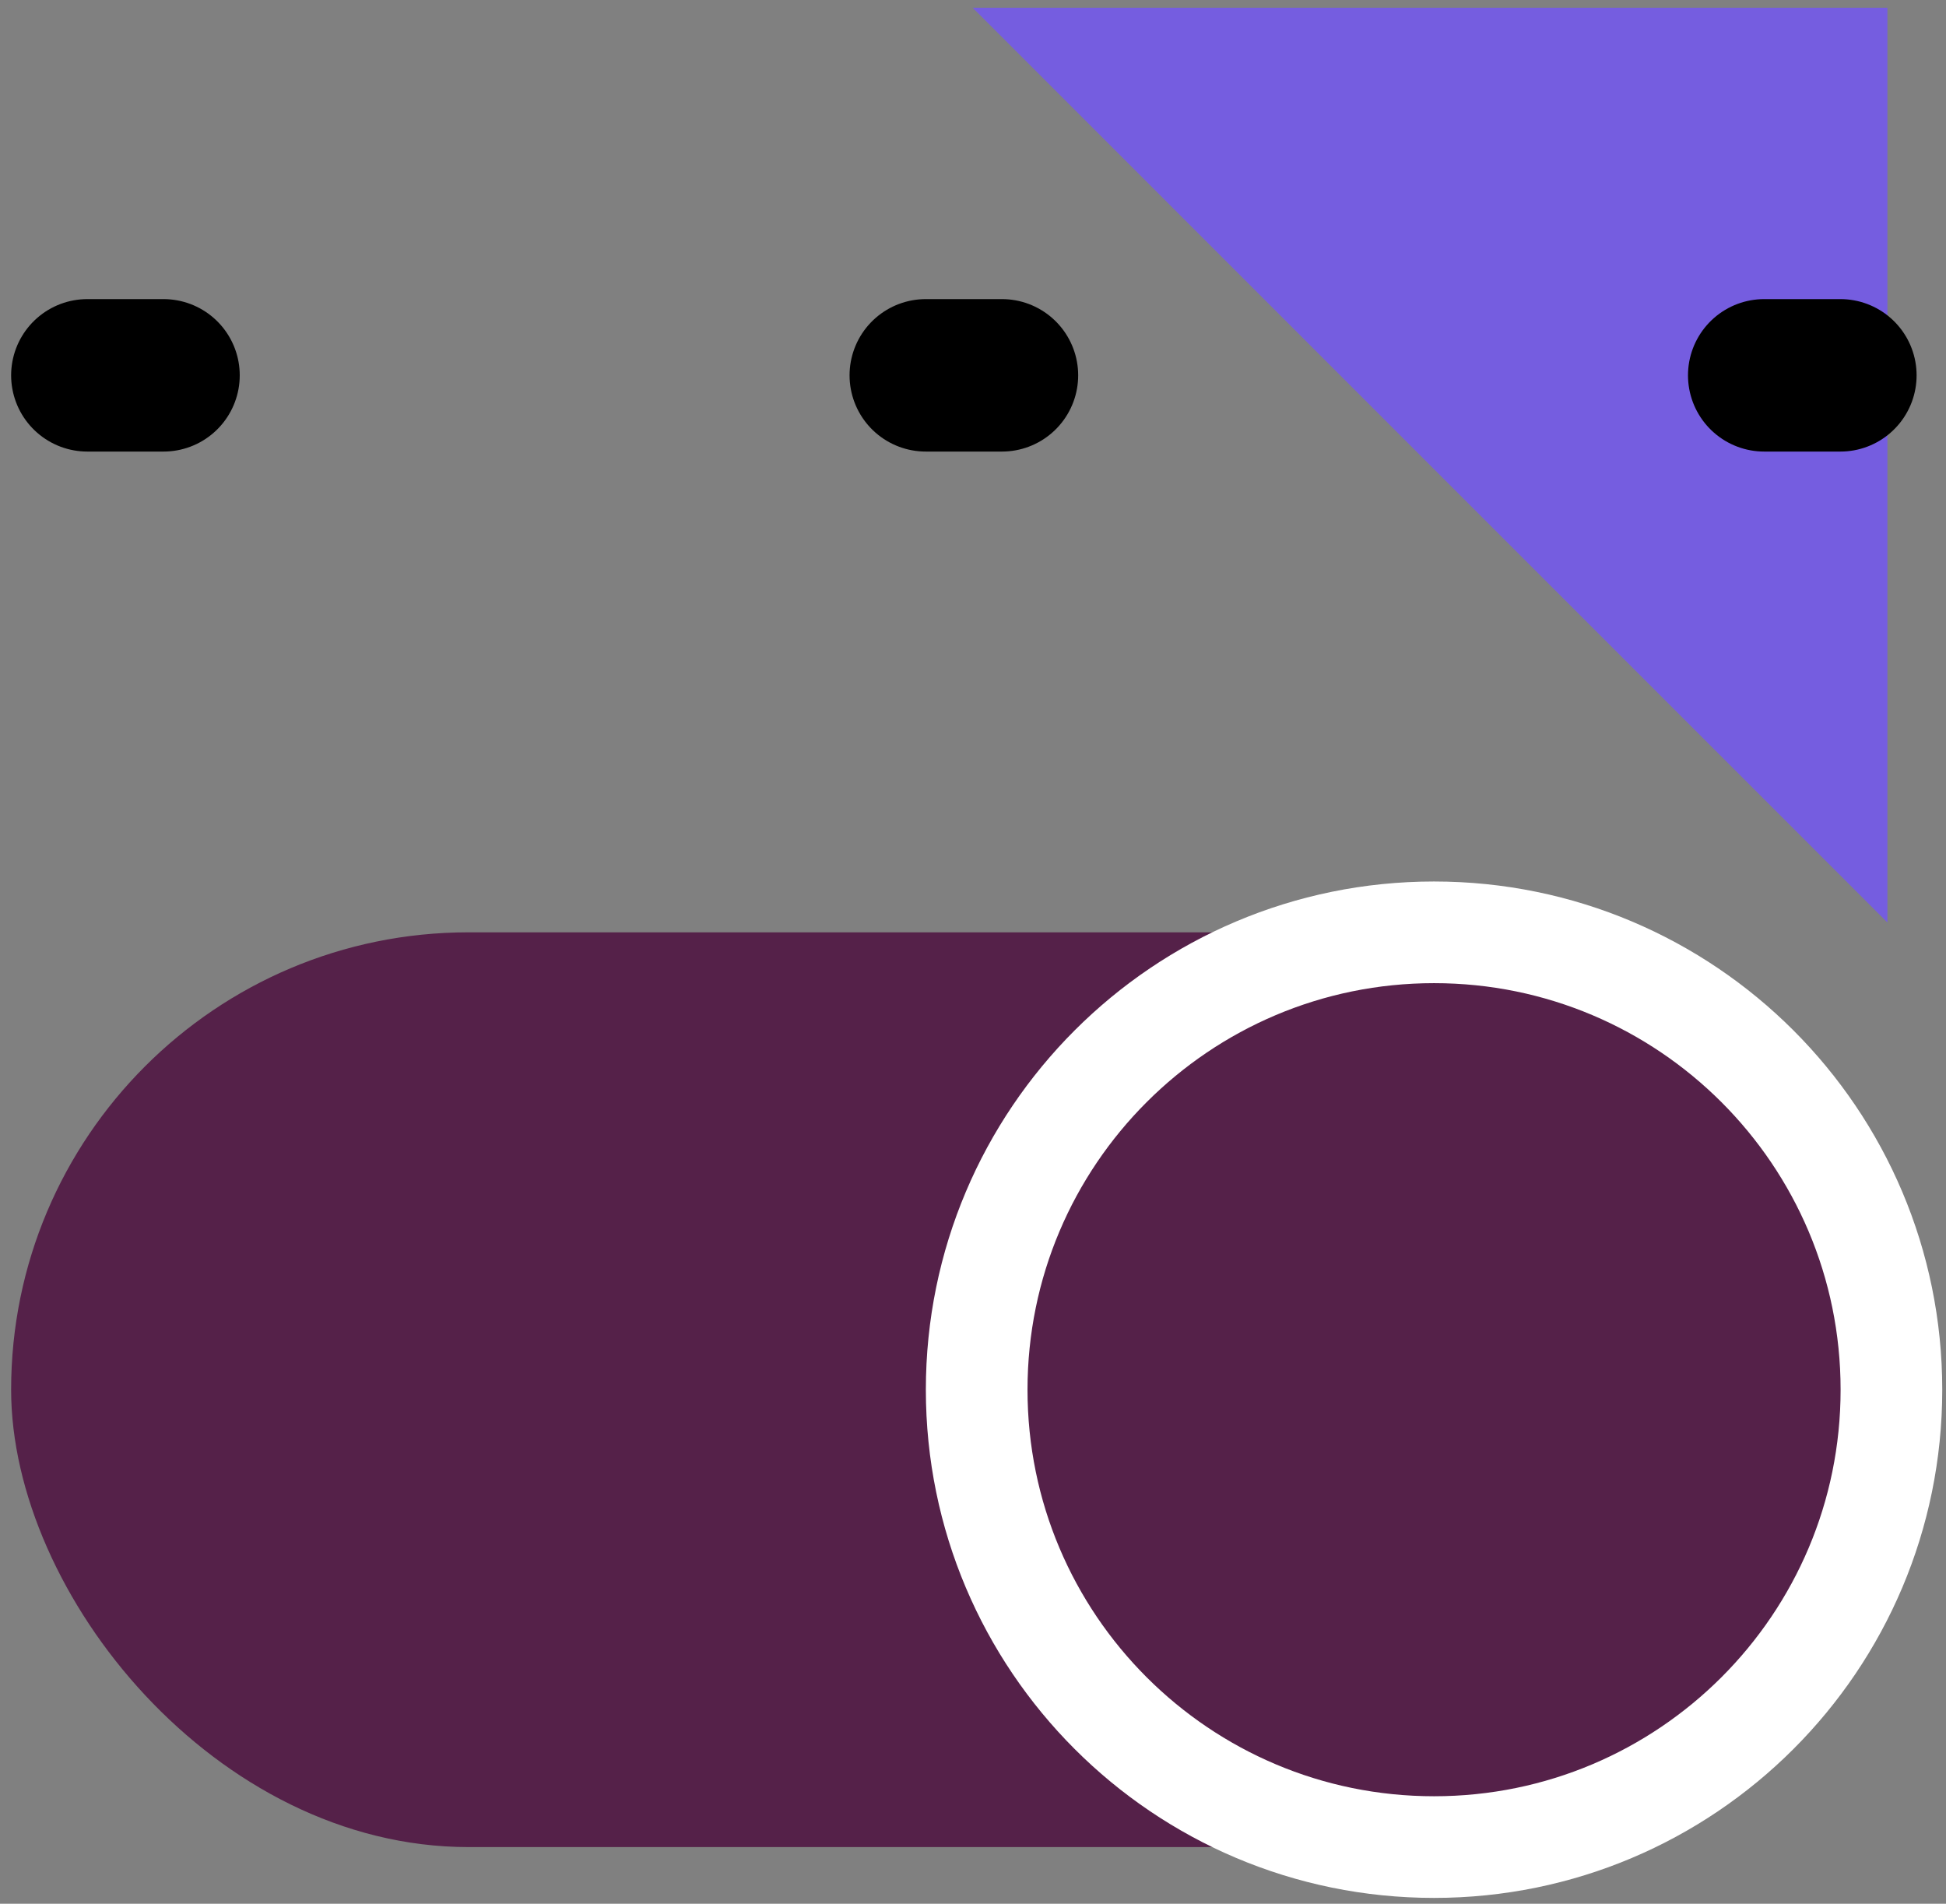 <svg width="46" height="45" viewBox="0 0 46 45" fill="none" xmlns="http://www.w3.org/2000/svg">
<rect x="0" y="0" width="46" height="45" fill="#808080" stroke="none"/>
<rect x="0.263" y="22.038" width="44.447" height="21.623" rx="10.812" fill="#552149"/>
<path d="M33.898 43.661C39.87 43.661 44.71 38.821 44.71 32.85C44.71 26.879 39.87 22.038 33.898 22.038C27.927 22.038 23.087 26.879 23.087 32.85C23.087 38.821 27.927 43.661 33.898 43.661Z" stroke="white" stroke-width="2.403"/>
<path d="M22.992 0.183H44.615V21.806L33.803 10.995L22.992 0.183Z" fill="#755DE0"/>
<line x1="2.065" y1="8.872" x2="3.865" y2="8.872" stroke="black" stroke-width="3.604" stroke-linecap="round"/>
<line x1="21.884" y1="8.872" x2="23.684" y2="8.872" stroke="black" stroke-width="3.604" stroke-linecap="round"/>
<line x1="41.703" y1="8.872" x2="43.503" y2="8.872" stroke="black" stroke-width="3.604" stroke-linecap="round"/>
</svg>
